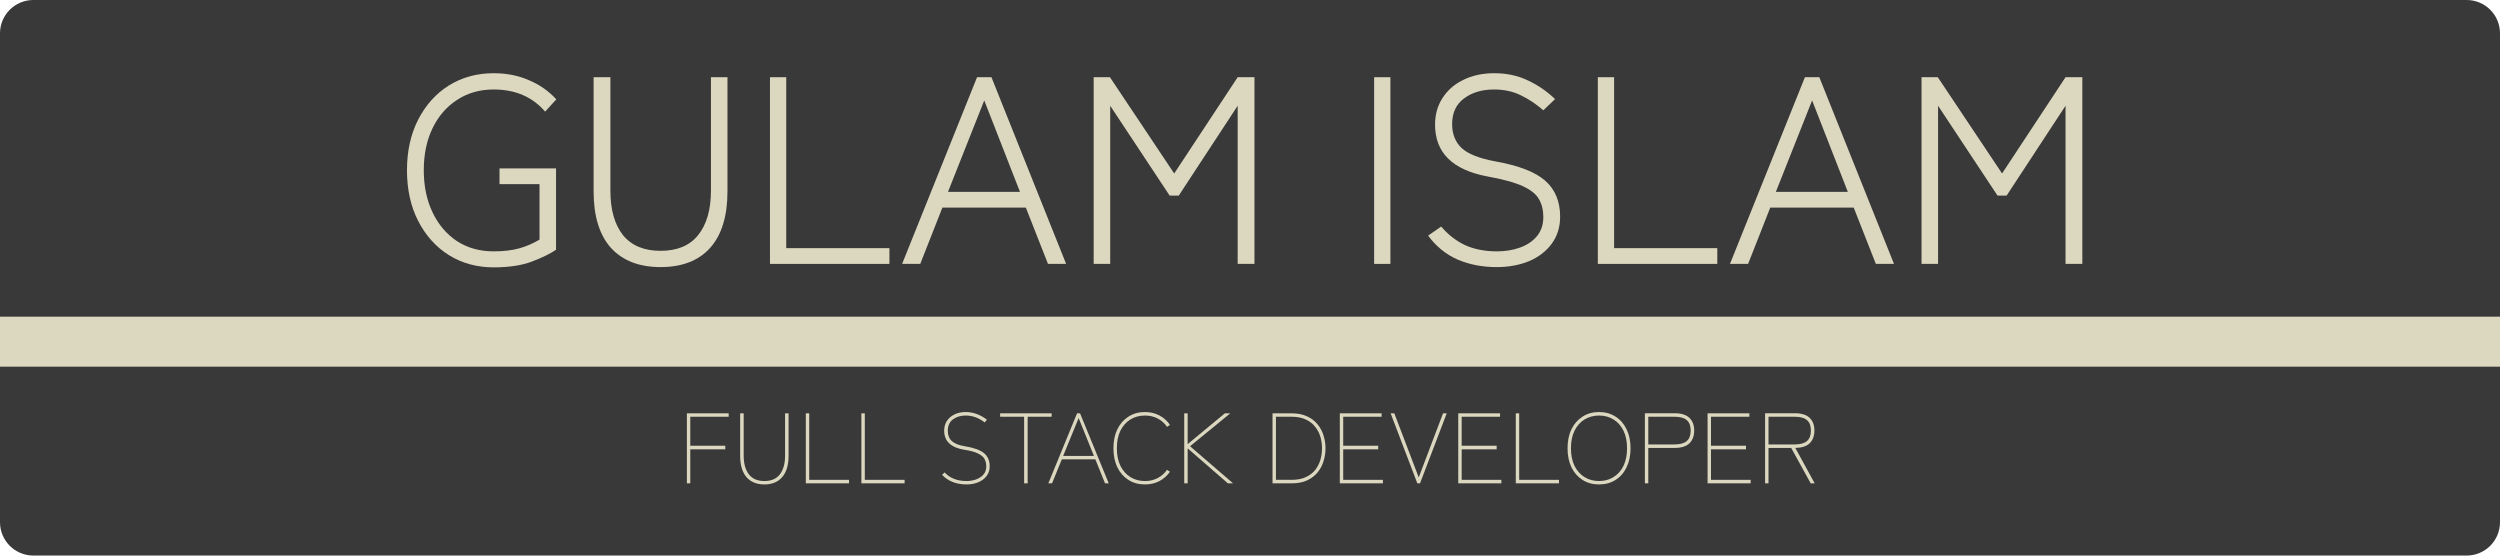 <svg width="900" height="200" viewBox="0 0 900 200" fill="none" xmlns="http://www.w3.org/2000/svg">
<path d="M0 12C0 5.373 5.373 0 12 0H888C894.627 0 900 5.373 900 12V188C900 194.627 894.627 200 888 200H12C5.373 200 0 194.627 0 188V12Z" fill="#393939"/>
<path d="M0 114H900V132H0V114Z" fill="#DCD8C0"/>
<path d="M177.712 96.248C171.696 96.248 166.32 94.776 161.584 91.832C156.912 88.888 153.232 84.792 150.544 79.544C147.856 74.296 146.512 68.216 146.512 61.304C146.512 54.392 147.856 48.312 150.544 43.064C153.232 37.816 156.912 33.72 161.584 30.776C166.32 27.832 171.696 26.36 177.712 26.36C182.384 26.36 186.608 27.192 190.384 28.856C194.224 30.456 197.52 32.76 200.272 35.768L196.24 40.184C191.696 34.872 185.52 32.216 177.712 32.216C172.72 32.216 168.336 33.464 164.56 35.96C160.784 38.392 157.84 41.784 155.728 46.136C153.616 50.488 152.56 55.544 152.56 61.304C152.56 67 153.616 72.056 155.728 76.472C157.84 80.888 160.784 84.344 164.56 86.84C168.336 89.272 172.72 90.488 177.712 90.488C181.232 90.488 184.272 90.136 186.832 89.432C189.392 88.728 191.856 87.672 194.224 86.264V66.296H179.824V60.632H200.176V89.912C198.128 91.32 195.248 92.728 191.536 94.136C187.888 95.544 183.28 96.248 177.712 96.248Z" fill="#DCD8C0"/>
<path d="M237.794 96.152C230.114 96.152 224.162 93.848 219.938 89.24C215.778 84.568 213.698 77.784 213.698 68.888V27.8H219.746V68.696C219.746 75.48 221.25 80.792 224.258 84.632C227.33 88.408 231.842 90.296 237.794 90.296C243.81 90.296 248.322 88.408 251.33 84.632C254.402 80.792 255.938 75.48 255.938 68.696V27.8H261.89V68.888C261.89 77.784 259.81 84.568 255.65 89.24C251.49 93.848 245.538 96.152 237.794 96.152Z" fill="#DCD8C0"/>
<path d="M277.189 95V27.8H283.045V89.336H320.197V95H277.189Z" fill="#DCD8C0"/>
<path d="M324.762 95L351.737 27.8H356.922L383.802 95H377.273L369.305 74.744H339.258L331.289 95H324.762ZM341.273 69.08H367.193L354.329 36.152L341.273 69.08Z" fill="#DCD8C0"/>
<path d="M393.72 95V27.8H399.576L422.712 62.456L445.56 27.8H451.608V95H445.56V38.072L424.344 70.424H421.08L399.672 38.072V95H393.72Z" fill="#DCD8C0"/>
<path d="M494.689 95V27.8H500.545V95H494.689Z" fill="#DCD8C0"/>
<path d="M538.798 96.152C533.678 96.152 529.006 95.256 524.782 93.464C520.558 91.608 517.006 88.728 514.126 84.824L518.83 81.56C521.198 84.376 524.014 86.584 527.278 88.184C530.606 89.72 534.478 90.488 538.894 90.488C541.902 90.488 544.654 90.04 547.15 89.144C549.71 88.248 551.758 86.872 553.294 85.016C554.83 83.16 555.598 80.856 555.598 78.104C555.598 75.672 555.086 73.56 554.062 71.768C553.102 69.976 551.182 68.408 548.302 67.064C545.422 65.72 541.134 64.536 535.438 63.512C522.894 61.144 516.622 54.936 516.622 44.888C516.622 41.24 517.518 38.04 519.31 35.288C521.102 32.472 523.598 30.296 526.798 28.76C529.998 27.16 533.71 26.36 537.934 26.36C542.414 26.36 546.446 27.224 550.03 28.952C553.614 30.616 556.878 32.856 559.822 35.672L555.598 39.704C553.038 37.464 550.35 35.672 547.534 34.328C544.718 32.92 541.486 32.216 537.838 32.216C533.486 32.216 529.87 33.304 526.99 35.48C524.174 37.592 522.766 40.664 522.766 44.696C522.766 48.216 523.886 51.064 526.126 53.24C528.43 55.416 532.558 57.048 538.51 58.136C546.766 59.608 552.686 61.912 556.27 65.048C559.854 68.184 561.646 72.504 561.646 78.008C561.646 81.784 560.622 85.048 558.574 87.8C556.59 90.488 553.87 92.568 550.414 94.04C546.958 95.448 543.086 96.152 538.798 96.152Z" fill="#DCD8C0"/>
<path d="M575.22 95V27.8H581.076V89.336H618.228V95H575.22Z" fill="#DCD8C0"/>
<path d="M622.793 95L649.769 27.8H654.953L681.833 95H675.305L667.337 74.744H637.289L629.321 95H622.793ZM639.305 69.08H665.225L652.361 36.152L639.305 69.08Z" fill="#DCD8C0"/>
<path d="M691.751 95V27.8H697.607L720.744 62.456L743.591 27.8H749.64V95H743.591V38.072L722.375 70.424H719.111L697.703 38.072V95H691.751Z" fill="#DCD8C0"/>
<path d="M247.276 174V148.8H262.324V150.024H248.5V160.464H261.1V161.76H248.5V174H247.276Z" fill="#DCD8C0"/>
<path d="M275.175 174.396C272.415 174.396 270.267 173.52 268.731 171.768C267.219 169.992 266.463 167.436 266.463 164.1V148.8H267.723V164.1C267.723 166.86 268.335 169.068 269.559 170.724C270.807 172.356 272.679 173.172 275.175 173.172C277.695 173.172 279.567 172.356 280.791 170.724C282.015 169.068 282.627 166.86 282.627 164.1V148.8H283.887V164.1C283.887 167.436 283.119 169.992 281.583 171.768C280.071 173.52 277.935 174.396 275.175 174.396Z" fill="#DCD8C0"/>
<path d="M290.096 174V148.8H291.32V172.74H305.648V174H290.096Z" fill="#DCD8C0"/>
<path d="M310.1 174V148.8H311.324V172.74H325.652V174H310.1Z" fill="#DCD8C0"/>
<path d="M347.97 174.396C346.146 174.396 344.49 174.108 343.002 173.532C341.514 172.956 340.23 172.092 339.15 170.94L340.05 170.076C341.994 172.14 344.634 173.172 347.97 173.172C349.098 173.172 350.202 172.992 351.282 172.632C352.386 172.248 353.286 171.672 353.982 170.904C354.702 170.112 355.062 169.116 355.062 167.916C355.062 166.908 354.858 166.02 354.45 165.252C354.042 164.484 353.262 163.824 352.11 163.272C350.982 162.696 349.314 162.24 347.106 161.904C342.306 161.112 339.906 158.82 339.906 155.028C339.906 153.708 340.23 152.544 340.878 151.536C341.55 150.528 342.462 149.748 343.614 149.196C344.766 148.62 346.098 148.332 347.61 148.332C349.002 148.332 350.31 148.56 351.534 149.016C352.782 149.448 354.03 150.132 355.278 151.068L354.522 152.076C353.394 151.236 352.278 150.612 351.174 150.204C350.07 149.796 348.882 149.592 347.61 149.592C345.786 149.592 344.262 150.06 343.038 150.996C341.814 151.932 341.202 153.276 341.202 155.028C341.202 156.636 341.694 157.896 342.678 158.808C343.662 159.696 345.21 160.308 347.322 160.644C350.538 161.172 352.83 161.988 354.198 163.092C355.59 164.196 356.286 165.804 356.286 167.916C356.286 169.26 355.902 170.424 355.134 171.408C354.39 172.368 353.382 173.112 352.11 173.64C350.862 174.144 349.482 174.396 347.97 174.396Z" fill="#DCD8C0"/>
<path d="M368.692 174V150.024H360.052V148.8H378.592V150.024H369.952V174H368.692Z" fill="#DCD8C0"/>
<path d="M377.403 174L387.735 148.8H388.815L399.147 174H397.815L394.323 165.36H382.263L378.735 174H377.403ZM382.731 164.136H393.819L388.311 150.492L382.731 164.136Z" fill="#DCD8C0"/>
<path d="M412.182 174.396C409.926 174.396 407.946 173.856 406.242 172.776C404.538 171.696 403.206 170.184 402.246 168.24C401.31 166.272 400.842 163.98 400.842 161.364C400.842 158.748 401.31 156.468 402.246 154.524C403.206 152.58 404.538 151.068 406.242 149.988C407.946 148.884 409.926 148.332 412.182 148.332C414.102 148.332 415.83 148.74 417.366 149.556C418.902 150.348 420.174 151.488 421.182 152.976L420.138 153.66C419.226 152.34 418.086 151.332 416.718 150.636C415.374 149.94 413.862 149.592 412.182 149.592C410.238 149.592 408.498 150.06 406.962 150.996C405.45 151.932 404.25 153.276 403.362 155.028C402.498 156.78 402.066 158.892 402.066 161.364C402.066 163.836 402.498 165.96 403.362 167.736C404.25 169.488 405.45 170.832 406.962 171.768C408.498 172.704 410.238 173.172 412.182 173.172C413.862 173.172 415.374 172.824 416.718 172.128C418.086 171.408 419.226 170.412 420.138 169.14L421.182 169.824C420.174 171.264 418.902 172.392 417.366 173.208C415.83 174 414.102 174.396 412.182 174.396Z" fill="#DCD8C0"/>
<path d="M426.327 174V148.8H427.551V159.888L440.943 148.8H442.887L428.415 160.644L443.895 174H442.023L427.551 161.4V174H426.327Z" fill="#DCD8C0"/>
<path d="M458.108 174V148.8H464.984C467.192 148.8 469.064 149.172 470.6 149.916C472.16 150.636 473.42 151.608 474.38 152.832C475.364 154.032 476.072 155.388 476.504 156.9C476.96 158.388 477.188 159.888 477.188 161.4C477.188 162.936 476.96 164.448 476.504 165.936C476.072 167.424 475.364 168.78 474.38 170.004C473.42 171.204 472.16 172.176 470.6 172.92C469.064 173.64 467.192 174 464.984 174H458.108ZM459.332 172.74H464.984C467 172.74 468.704 172.416 470.096 171.768C471.488 171.12 472.616 170.256 473.48 169.176C474.344 168.072 474.968 166.848 475.352 165.504C475.736 164.16 475.928 162.792 475.928 161.4C475.928 160.008 475.736 158.64 475.352 157.296C474.968 155.952 474.344 154.74 473.48 153.66C472.616 152.556 471.488 151.68 470.096 151.032C468.704 150.36 467 150.024 464.984 150.024H459.332V172.74Z" fill="#DCD8C0"/>
<path d="M482.331 174V148.8H497.379V150.024H483.555V160.464H496.155V161.76H483.555V172.74H497.847V174H482.331Z" fill="#DCD8C0"/>
<path d="M510.238 174L500.626 148.8H501.958L510.742 171.876L519.49 148.8H520.822L511.21 174H510.238Z" fill="#DCD8C0"/>
<path d="M524.975 174V148.8H540.023V150.024H526.199V160.464H538.799V161.76H526.199V172.74H540.491V174H524.975Z" fill="#DCD8C0"/>
<path d="M545.682 174V148.8H546.906V172.74H561.234V174H545.682Z" fill="#DCD8C0"/>
<path d="M575.658 174.396C573.402 174.396 571.422 173.856 569.718 172.776C568.014 171.696 566.682 170.184 565.722 168.24C564.786 166.272 564.318 163.98 564.318 161.364C564.318 158.748 564.786 156.468 565.722 154.524C566.682 152.58 568.014 151.068 569.718 149.988C571.422 148.884 573.402 148.332 575.658 148.332C577.914 148.332 579.894 148.884 581.598 149.988C583.302 151.068 584.622 152.58 585.558 154.524C586.518 156.468 586.998 158.748 586.998 161.364C586.998 163.98 586.518 166.272 585.558 168.24C584.622 170.184 583.302 171.696 581.598 172.776C579.894 173.856 577.914 174.396 575.658 174.396ZM575.658 173.172C577.602 173.172 579.33 172.704 580.842 171.768C582.378 170.832 583.578 169.488 584.442 167.736C585.306 165.96 585.738 163.836 585.738 161.364C585.738 158.892 585.306 156.78 584.442 155.028C583.578 153.276 582.378 151.932 580.842 150.996C579.33 150.06 577.602 149.592 575.658 149.592C573.714 149.592 571.974 150.06 570.438 150.996C568.926 151.932 567.726 153.276 566.838 155.028C565.974 156.78 565.542 158.892 565.542 161.364C565.542 163.836 565.974 165.96 566.838 167.736C567.726 169.488 568.926 170.832 570.438 171.768C571.974 172.704 573.714 173.172 575.658 173.172Z" fill="#DCD8C0"/>
<path d="M592.159 174V148.764H602.851C605.251 148.764 607.027 149.316 608.179 150.42C609.331 151.524 609.907 153.048 609.907 154.992C609.907 156.96 609.331 158.496 608.179 159.6C607.027 160.704 605.251 161.256 602.851 161.256H593.383V174H592.159ZM593.383 159.996H602.851C604.843 159.996 606.307 159.588 607.243 158.772C608.179 157.956 608.647 156.696 608.647 154.992C608.647 153.288 608.179 152.04 607.243 151.248C606.307 150.432 604.843 150.024 602.851 150.024H593.383V159.996Z" fill="#DCD8C0"/>
<path d="M614.729 174V148.8H629.777V150.024H615.953V160.464H628.553V161.76H615.953V172.74H630.245V174H614.729Z" fill="#DCD8C0"/>
<path d="M635.436 174V148.764H646.128C648.528 148.764 650.304 149.316 651.456 150.42C652.608 151.524 653.184 153.048 653.184 154.992C653.184 156.936 652.62 158.46 651.492 159.564C650.388 160.644 648.66 161.208 646.308 161.256L653.292 174H651.852L644.832 161.256H636.66V174H635.436ZM636.66 159.996H646.128C648.12 159.996 649.584 159.588 650.52 158.772C651.456 157.956 651.924 156.696 651.924 154.992C651.924 153.288 651.456 152.04 650.52 151.248C649.584 150.432 648.12 150.024 646.128 150.024H636.66V159.996Z" fill="#DCD8C0"/>
</svg>
